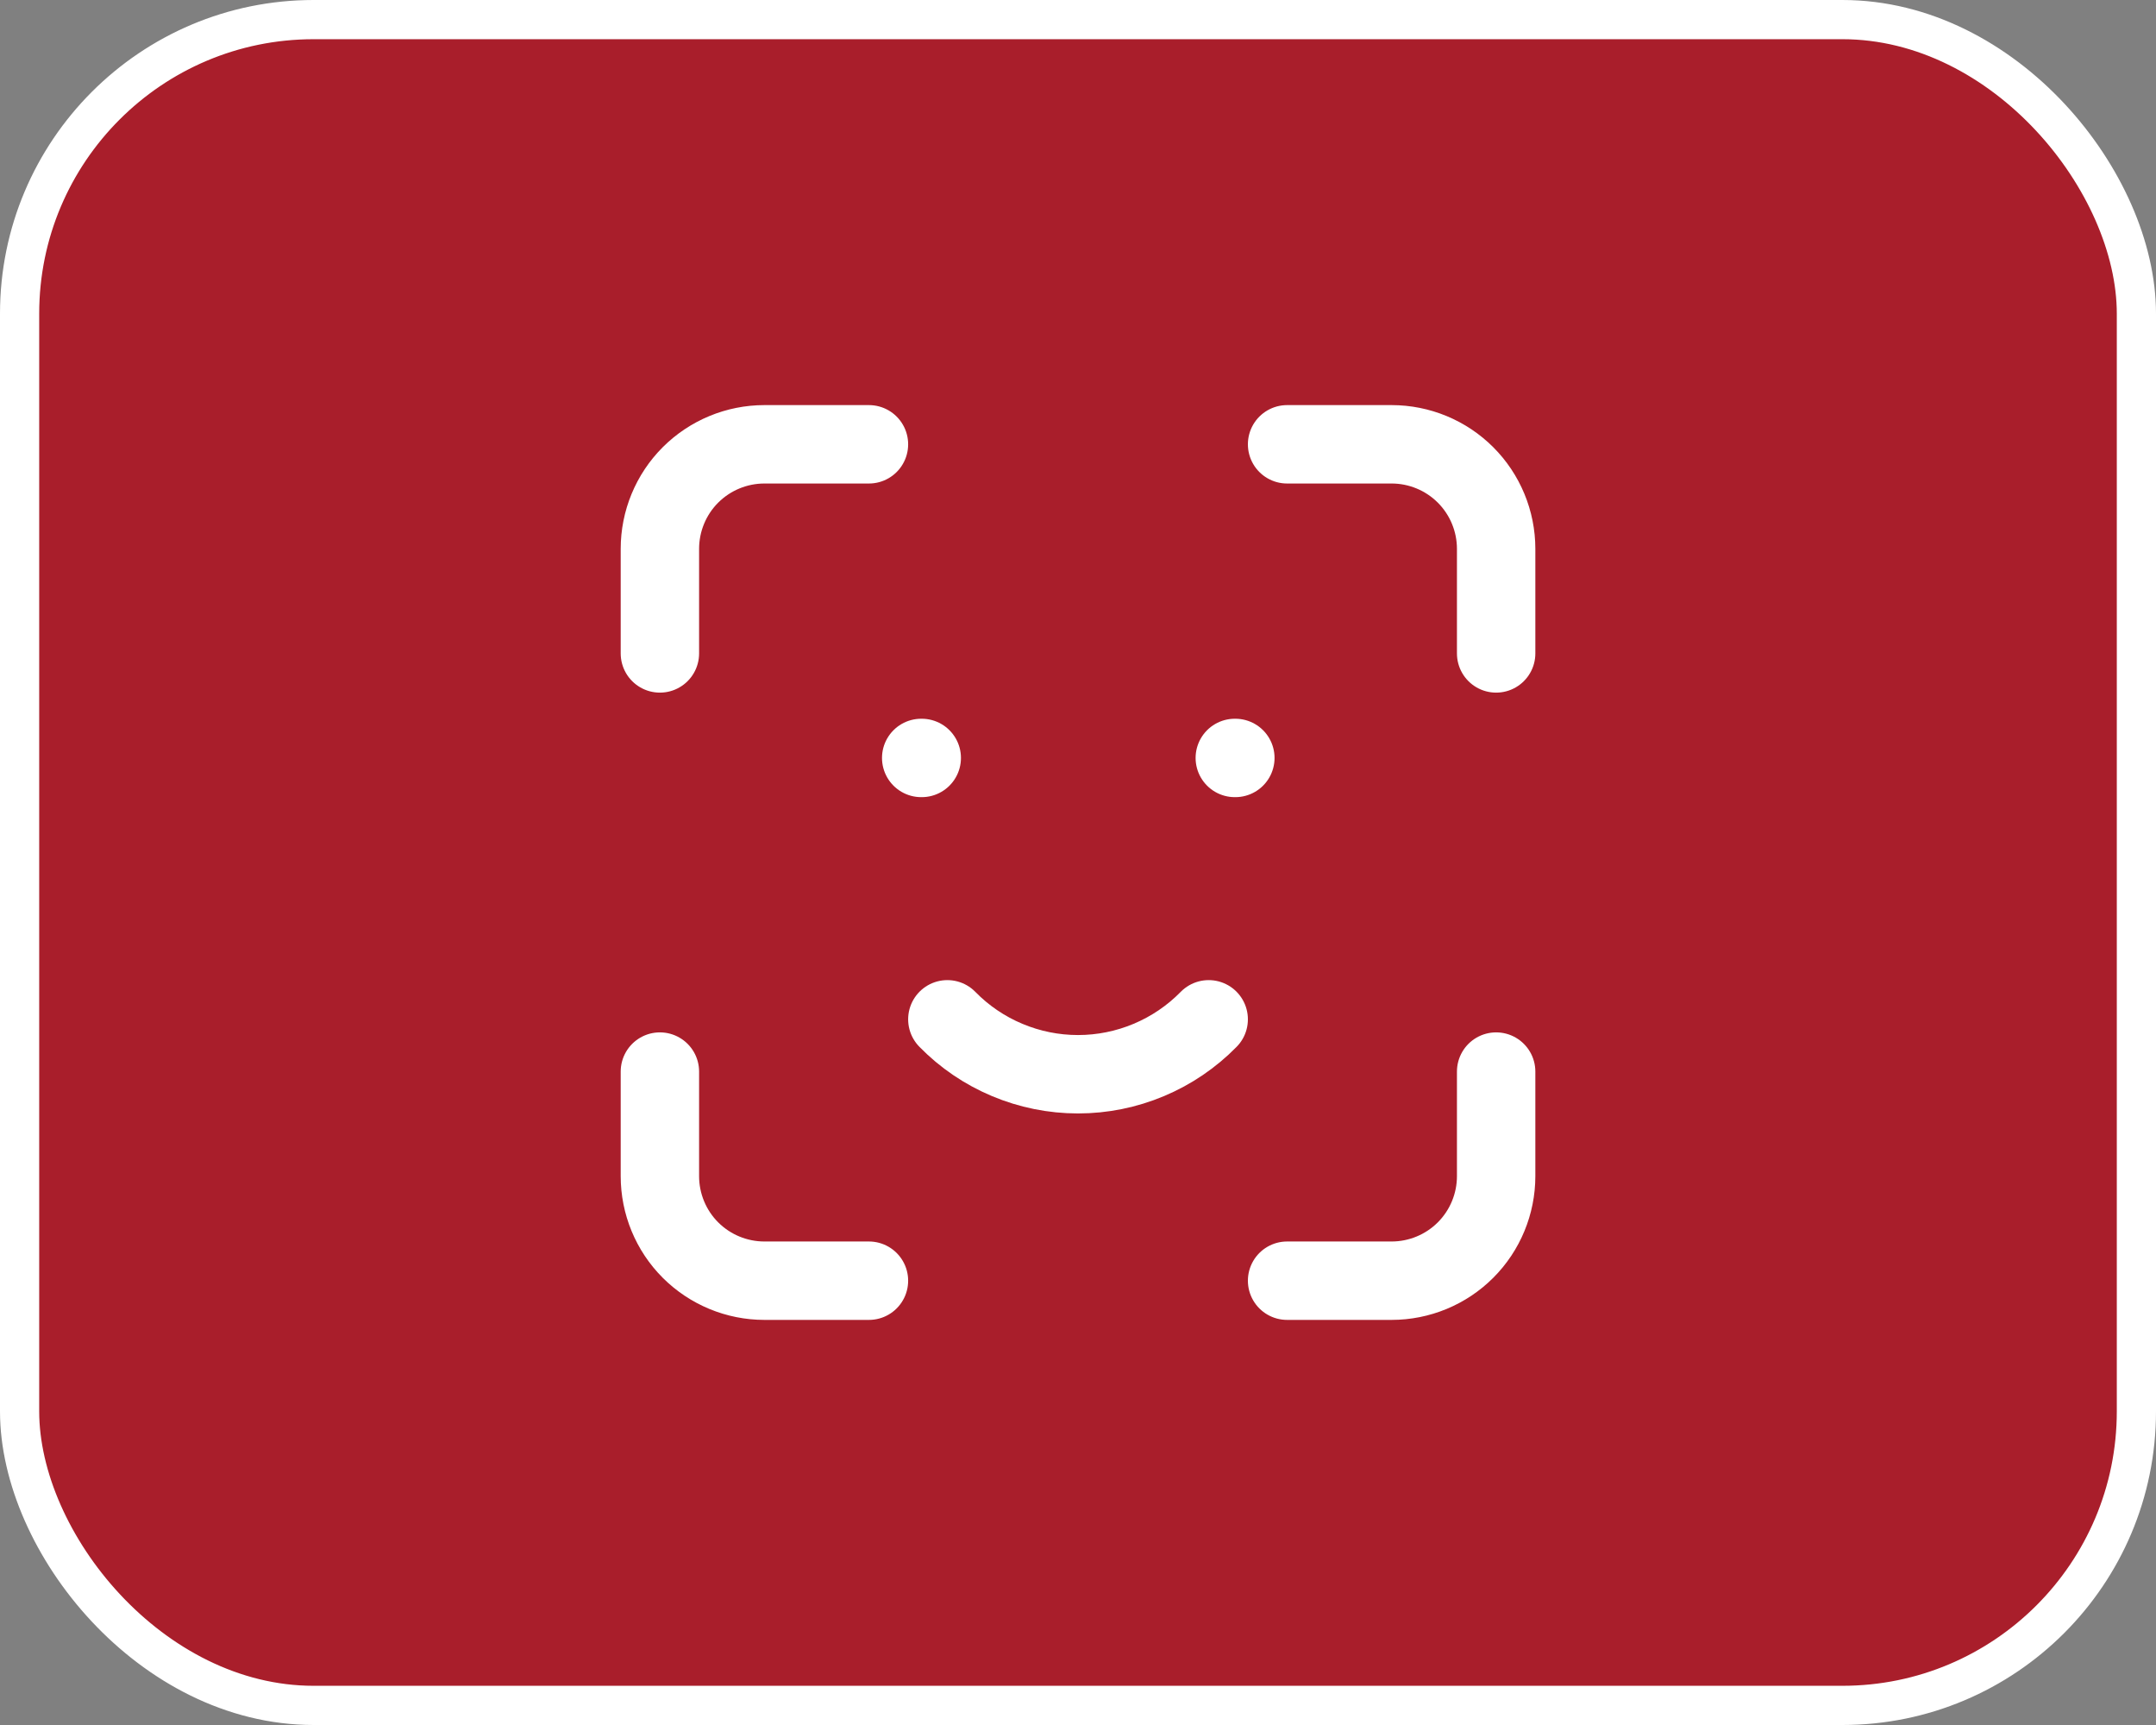 <svg width="55" height="44" viewBox="0 0 55 44" fill="none" xmlns="http://www.w3.org/2000/svg">
<rect x="0" y="0" width="55" height="44" fill="#808080" stroke="none"/>
<rect x="0.5" y="0.5" width="54" height="43" rx="7.5" fill="#A91E2B"/>
<rect x="0.5" y="0.5" width="54" height="43" rx="7.5" stroke="white"/>
<path d="M16.834 16.667V14C16.834 13.293 17.114 12.614 17.614 12.114C18.115 11.614 18.793 11.333 19.5 11.333H22.167M16.834 27.333V30C16.834 30.707 17.114 31.386 17.614 31.886C18.115 32.386 18.793 32.667 19.5 32.667H22.167M32.834 11.333H35.5C36.207 11.333 36.886 11.614 37.386 12.114C37.886 12.614 38.167 13.293 38.167 14V16.667M32.834 32.667H35.5C36.207 32.667 36.886 32.386 37.386 31.886C37.886 31.386 38.167 30.707 38.167 30V27.333M23.5 19.333H23.514M31.5 19.333H31.514M24.167 26C24.601 26.444 25.12 26.796 25.692 27.036C26.265 27.277 26.879 27.401 27.5 27.401C28.121 27.401 28.736 27.277 29.308 27.036C29.88 26.796 30.399 26.444 30.834 26" stroke="white" stroke-width="2" stroke-linecap="round" stroke-linejoin="round"/>
</svg>

